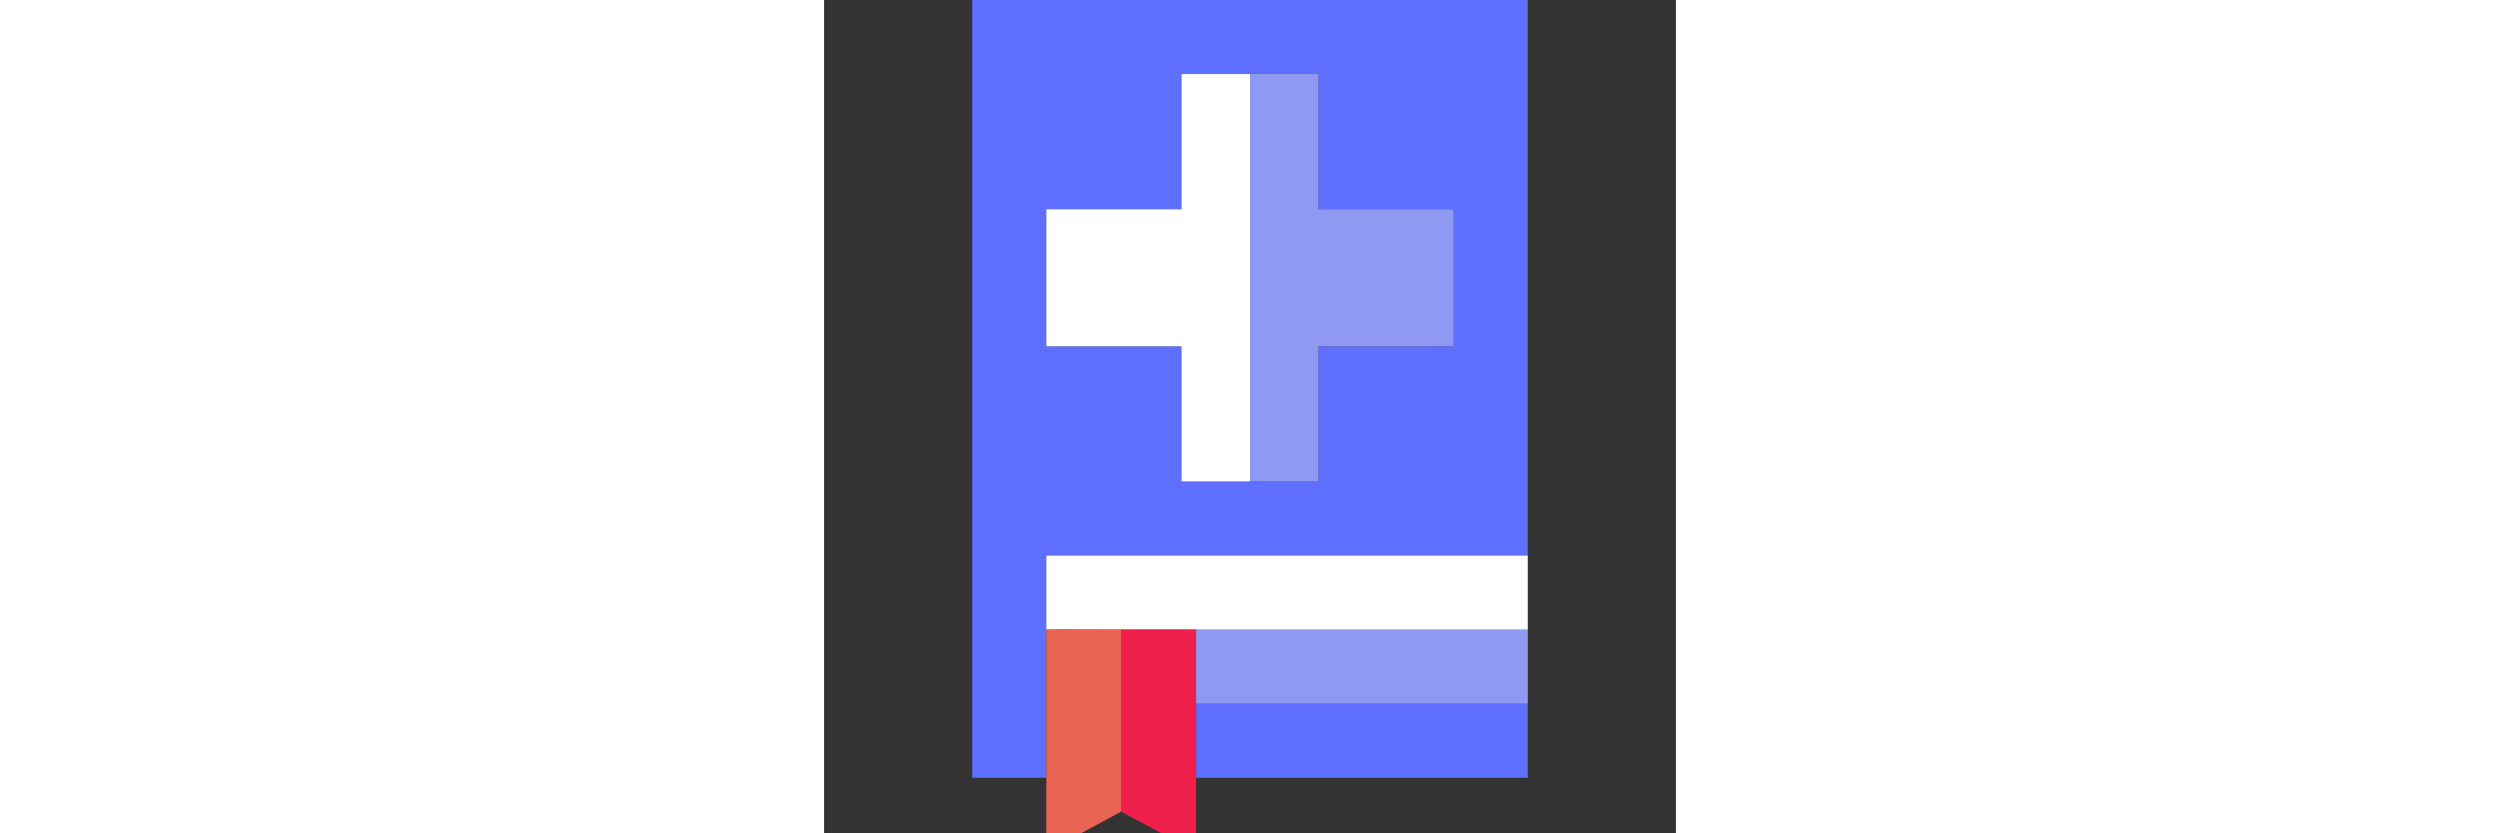 <svg 
    version="1.1" xmlns="http://www.w3.org/2000/svg" 
    viewBox="0 0 460 450" 
    width="300" height="100">

  <rect x="0" y="0" width="460" height="450" fill="#333333" stroke="none"/>

  <!-- Main Icon Design -->
  <g id="SVGRepo_iconCarrier">
    <g>
      <polygon style="fill:#5f6fff;" points="120,300 230,300 230,260 193,260 193,187 120,187 120,113 193,113 193,40 230,40 230,0 80,0 80,420 120,420"/>
      <rect x="200.879" y="380" style="fill:#5f6fff;" width="29.121" height="40"/>
      <polygon style="fill:#5f6fff;" points="230,0 230,40 267,40 267,113 340,113 340,187 267,187 267,260 230,260 230,300 380,300 380,0"/>
      <rect x="230" y="380" style="fill:#5f6fff;" width="150" height="40"/>
      <rect x="200.879" y="340" style="fill:#8f99f1;" width="179.121" height="40"/>
      <path style="fill:#FFFFFF;" d="M120,300v40c2.699-0.172,40.44,0,40.44,0H380v-40H120z"/>
      <polygon style="fill:#EF1F4B;" points="200.879,340 160.44,340 160.44,438.304 200.879,460"/>
      <path style="fill:#EA6453;" d="M160.44,340c0,0-37.74-0.172-40.44,0v120l40.44-21.696V340z"/>
      <polygon style="fill:#8f99f1;" points="267,260 267,187 340,187 340,113 267,113 267,40 230,40 230,260"/>
      <polygon style="fill:#FFFFFF;" points="193,113 120,113 120,187 193,187 193,260 230,260 230,40 193,40"/>
    </g>
  </g>
</svg>